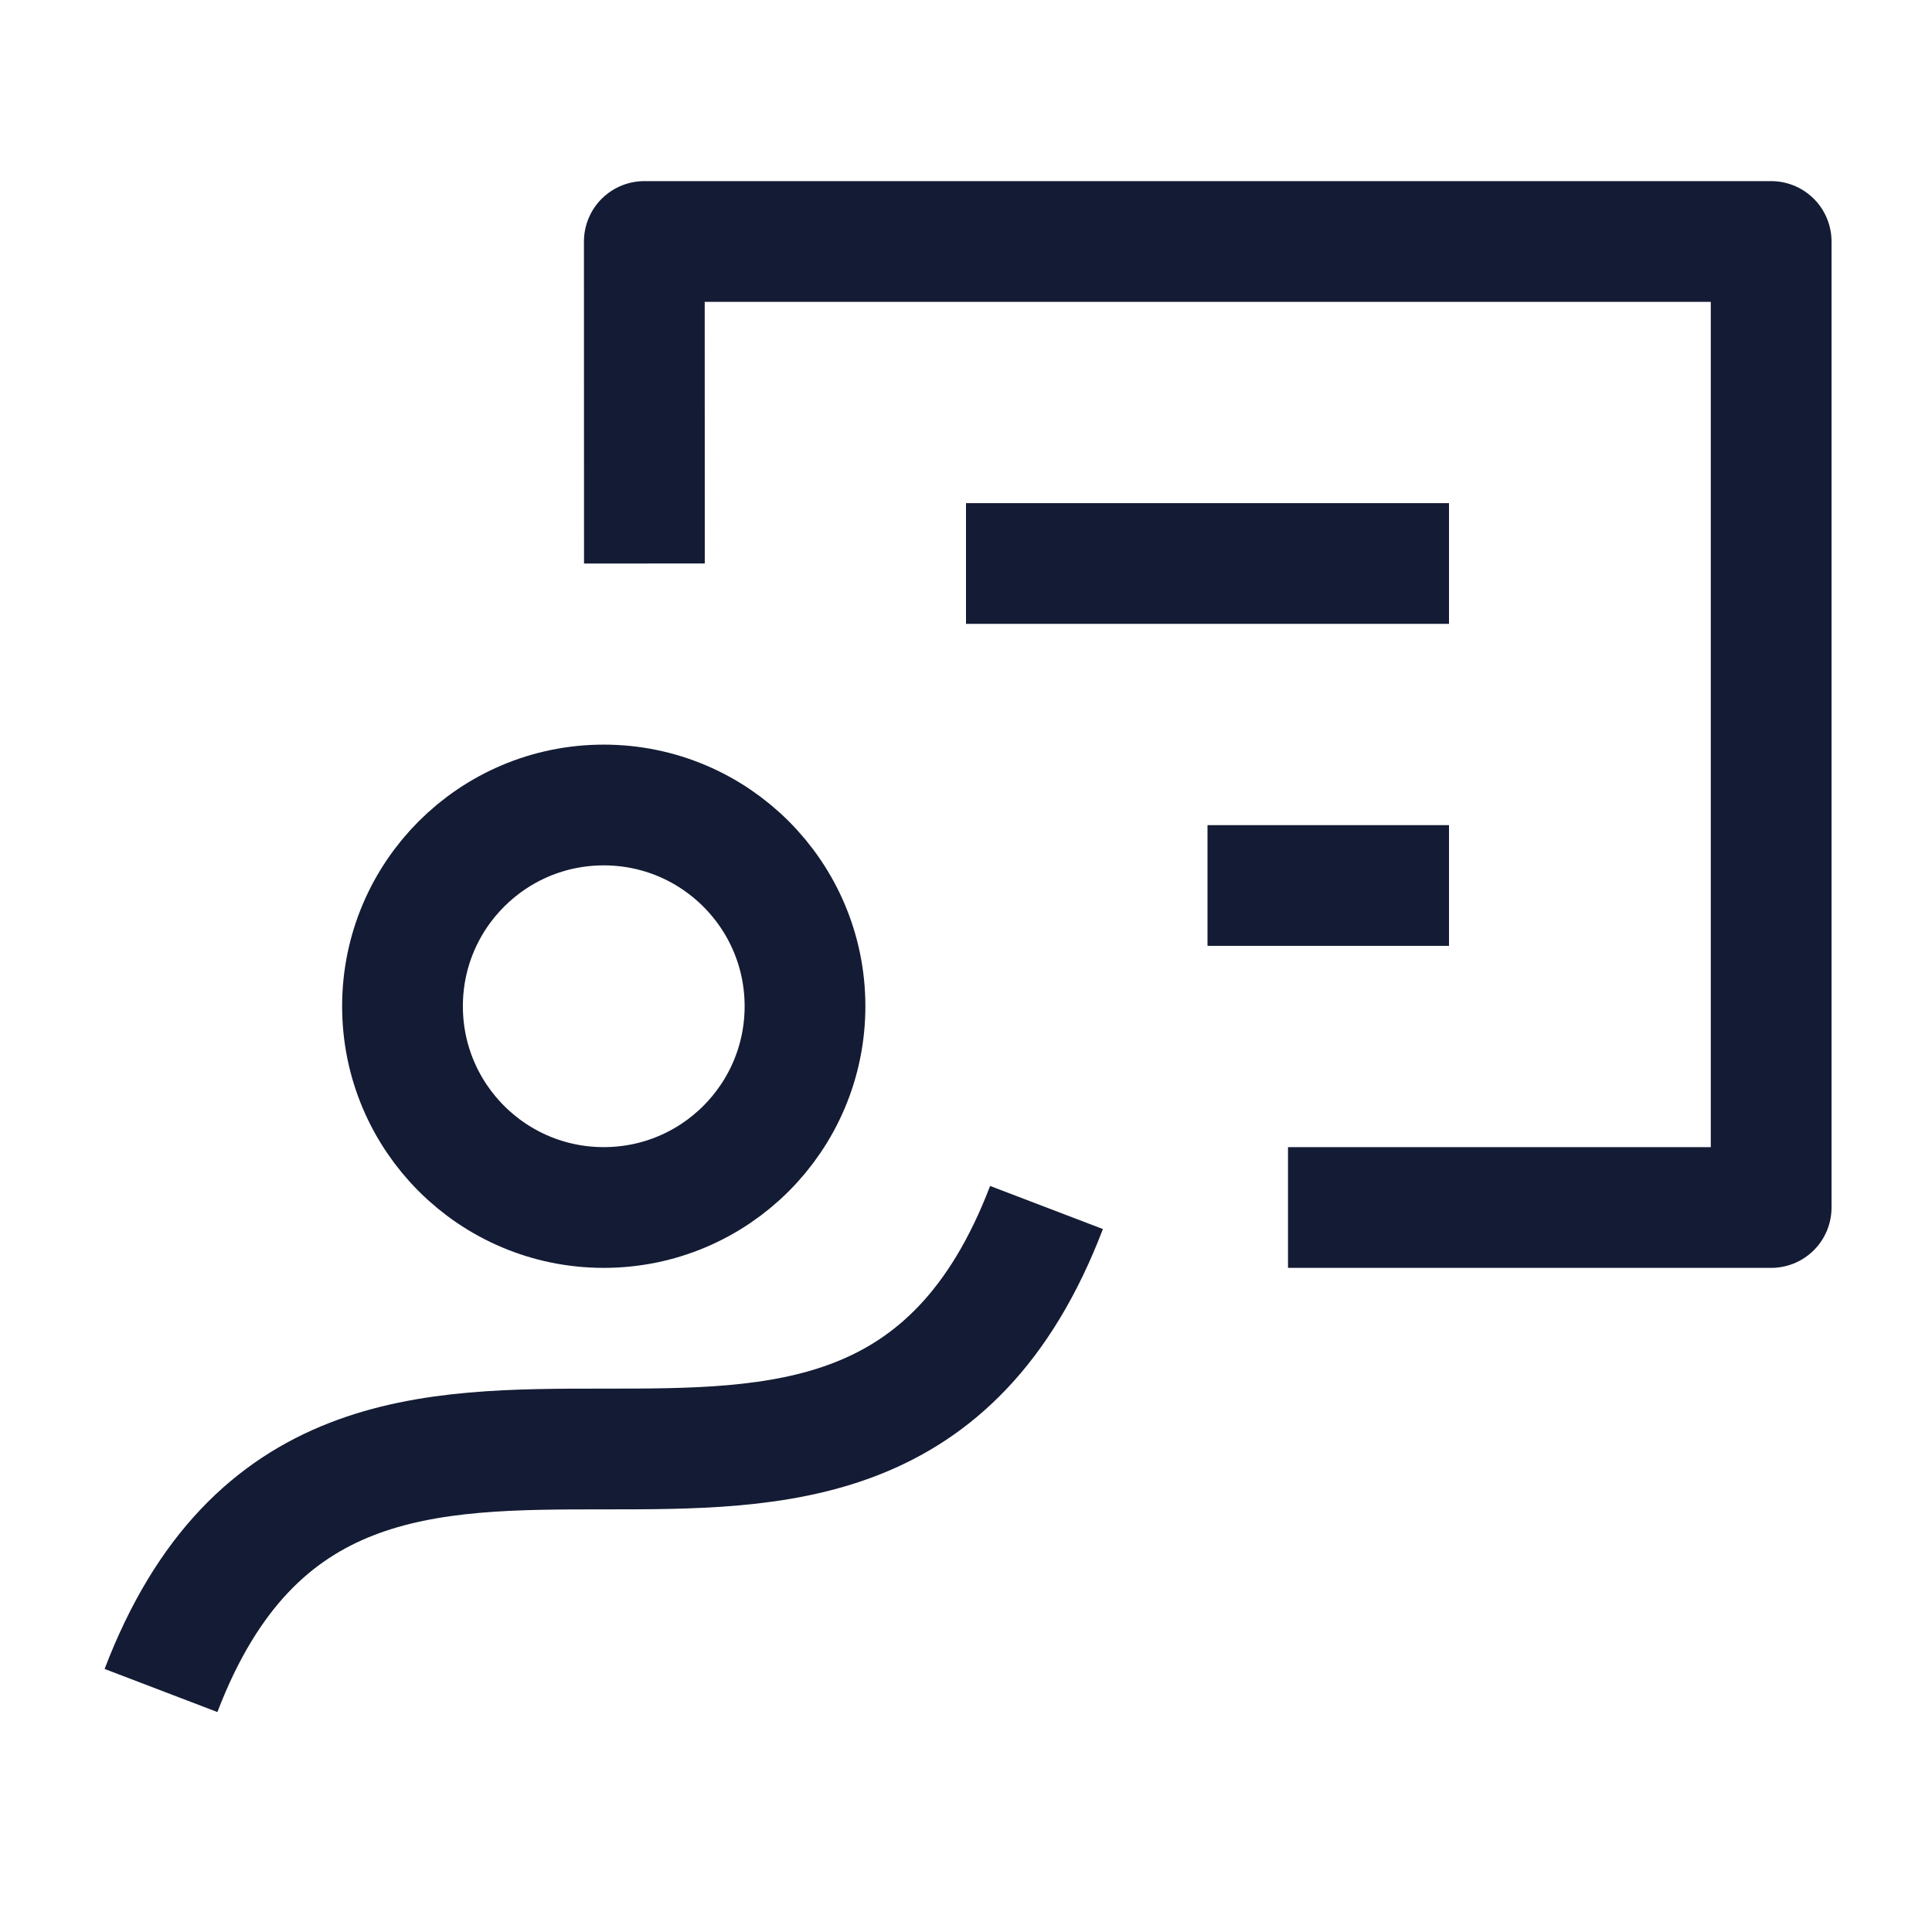 <svg width="24" height="24" viewBox="0 0 24 24" fill="none" xmlns="http://www.w3.org/2000/svg">
<path d="M13 15C10.708 21 4.292 15 2 21" stroke="#141B34" stroke-width="1.5" stroke-linejoin="round"/>
<path d="M16 15H22.002V3H8.004L8.005 7" stroke="#141B34" stroke-width="1.5" stroke-linejoin="round"/>
<circle cx="7.5" cy="12.5" r="2.5" stroke="#141B34" stroke-width="1.5" stroke-linecap="round" stroke-linejoin="round"/>
<path d="M12 7H18M18 11H15" stroke="#141B34" stroke-width="1.5" stroke-linejoin="round"/>
</svg>
